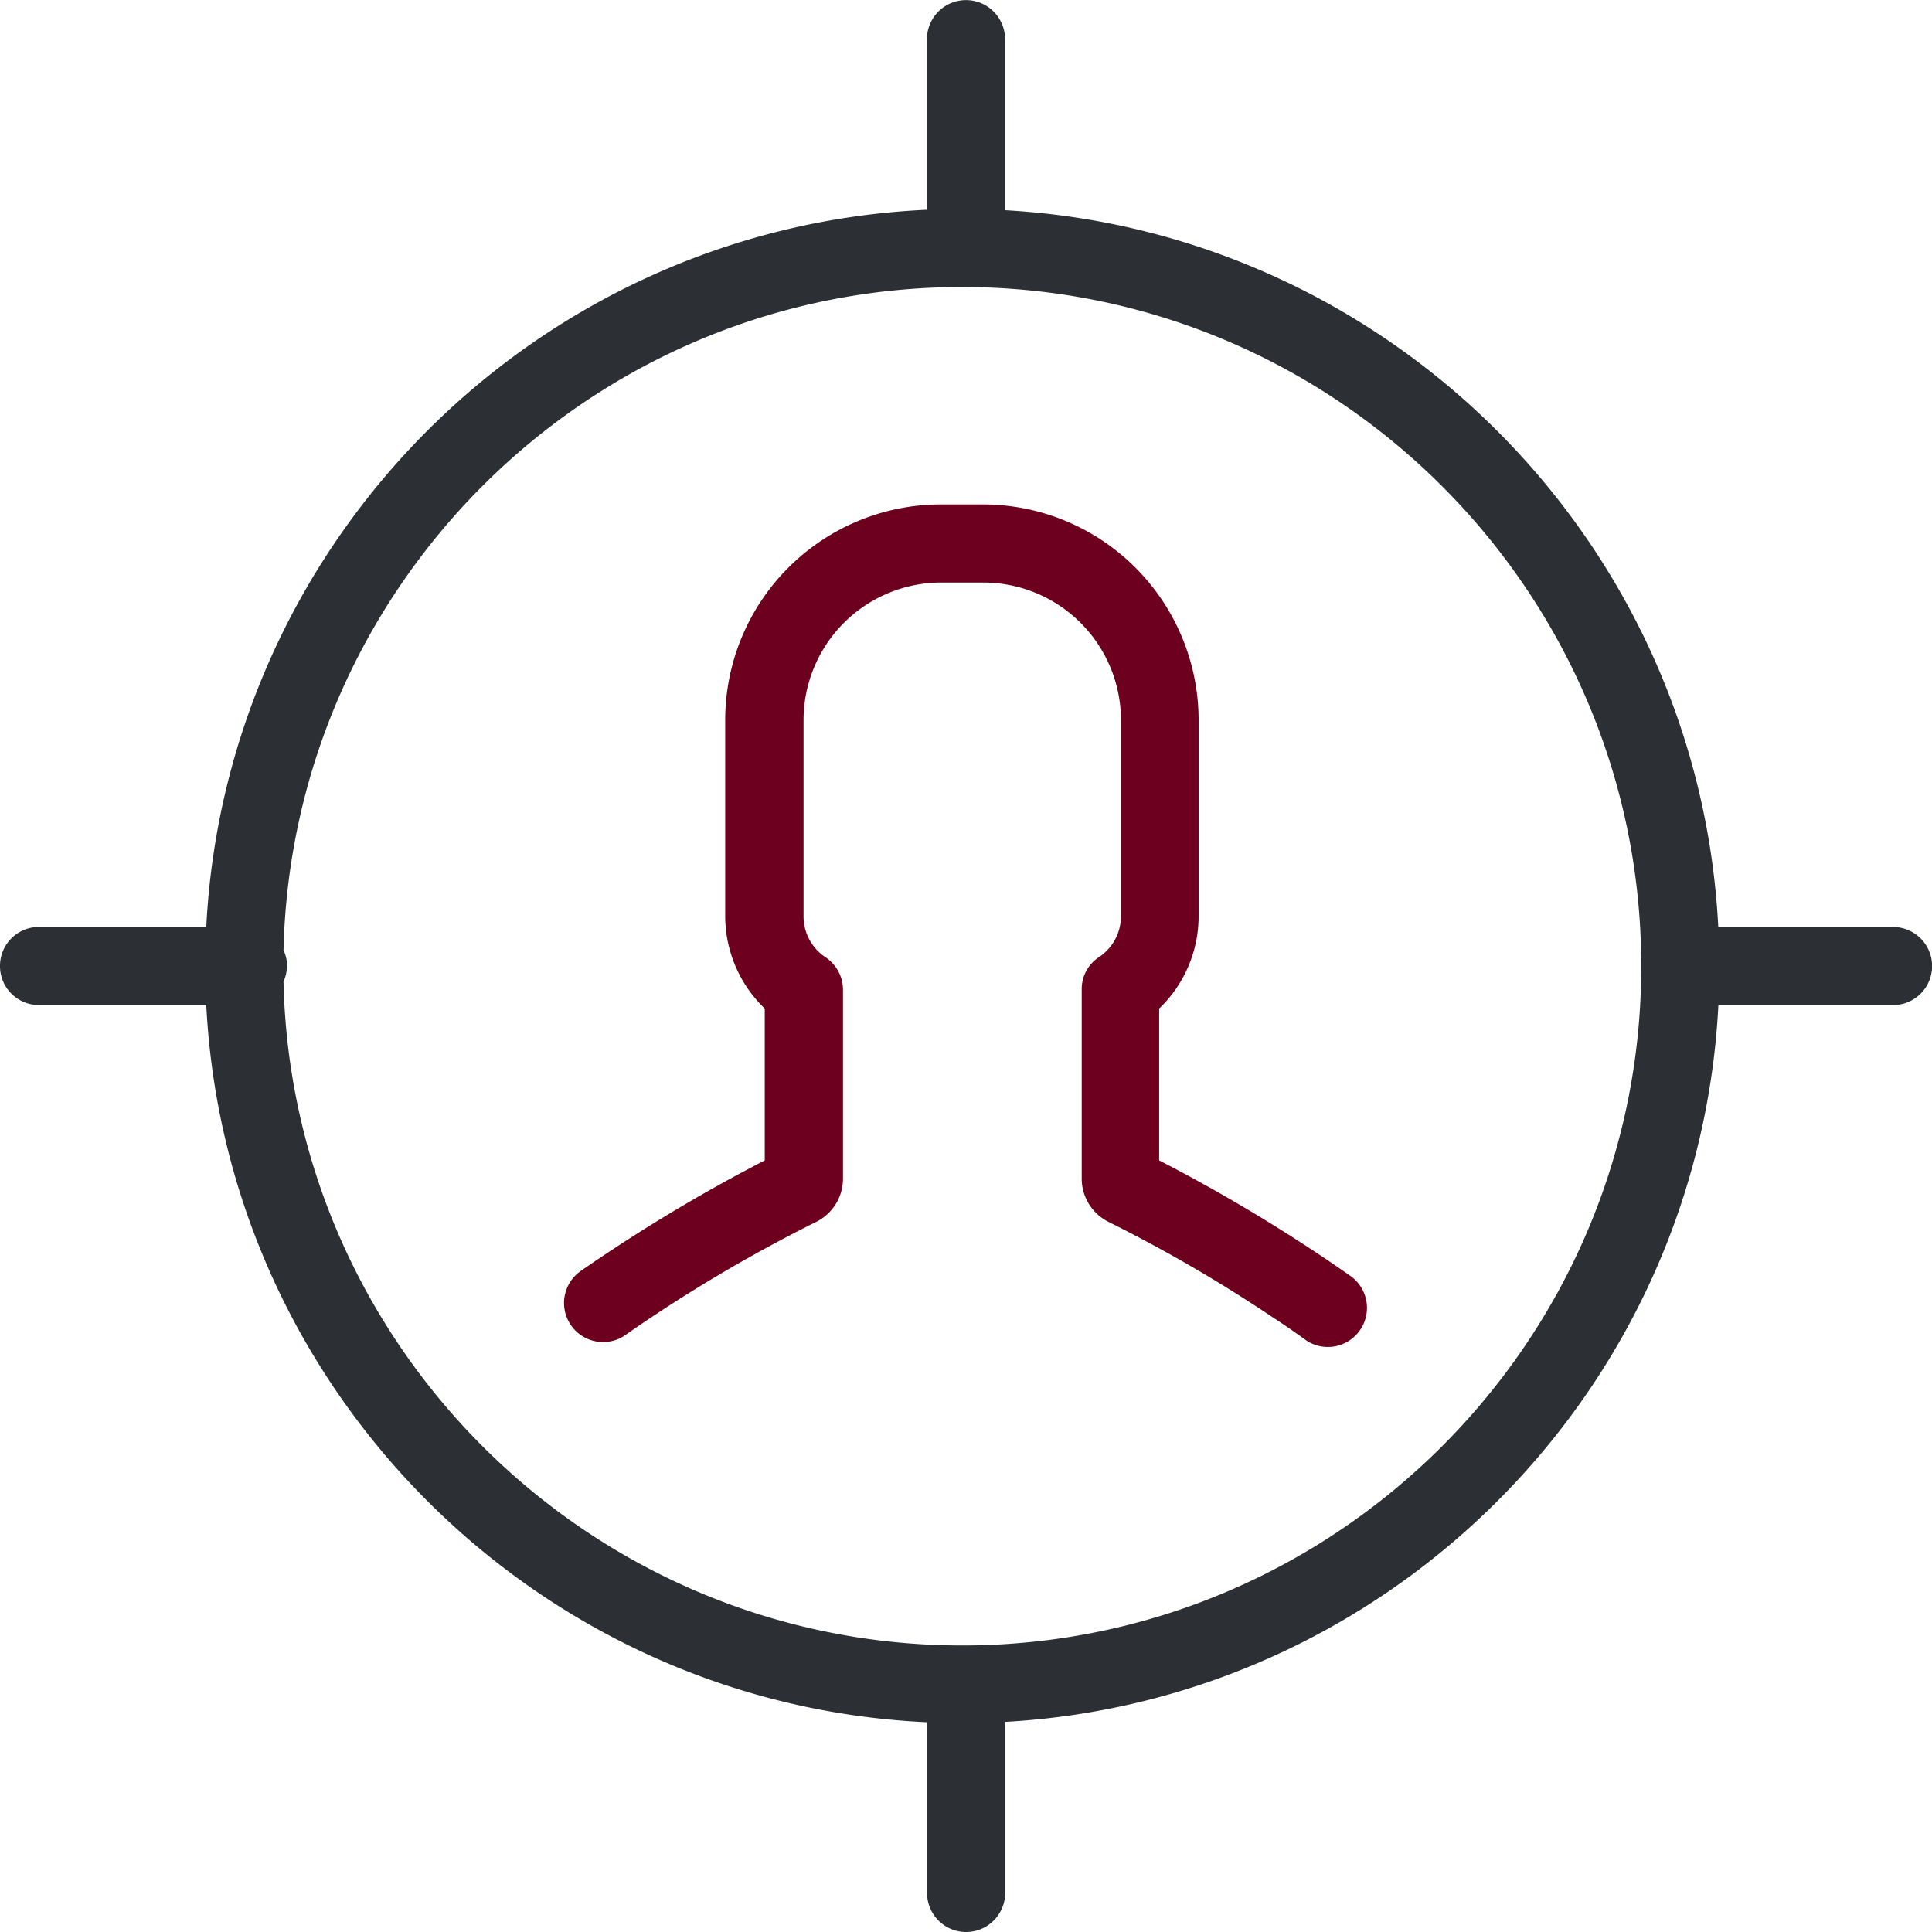 <?xml version="1.0" encoding="utf-8" standalone="no"?>
<svg xmlns="http://www.w3.org/2000/svg" viewBox="0 0 384 384">
    <defs>
        <style>.cls-1{fill:#6d001e;}.cls-2{fill:#2c2f33;}</style>
    </defs>
    <title>seniority</title>
    <g id="Layer_2" data-name="Layer 2">
        <g id="Layer_1-2" data-name="Layer 1">
            <path class="cls-1" d="M124.29,265.35a299.53,299.53,0,0,1,37.93-22.49,9.61,9.61,0,0,0,5.33-8.54V196.7a7.77,7.77,0,0,0-3.45-6.42,9.76,9.76,0,0,1-4.39-8.15v-39a27.38,27.38,0,0,1,27.35-27.35h8.39A27.38,27.38,0,0,1,222.8,143.1v39a9.76,9.76,0,0,1-4.39,8.15A7.57,7.57,0,0,0,215,196.7v37.62a9.61,9.61,0,0,0,5.33,8.54,291.72,291.72,0,0,1,32.52,18.89q3.42,2.22,6.82,4.7a7.77,7.77,0,0,0,8.94-12.7c-2.43-1.72-4.86-3.37-7.22-4.93a328.9,328.9,0,0,0-31-18.18V200.46a25.4,25.4,0,0,0,7.84-18.33v-39a42.88,42.88,0,0,0-42.87-42.87H187a42.88,42.88,0,0,0-42.86,42.87v39A25.56,25.56,0,0,0,152,200.46v30.18a330.3,330.3,0,0,0-36.6,22,7.76,7.76,0,1,0,8.94,12.69Z"/>
            <path class="cls-2" d="M0,192a7.73,7.73,0,0,0,7.76,7.76H41c3.93,77,66.15,139,143.26,142.55v33.93a7.76,7.76,0,0,0,15.52,0v-34c76.49-4.31,137.85-65.91,141.76-142.47h34.72a7.76,7.76,0,0,0,0-15.52H341.52c-3.91-76.56-65.27-138.16-141.76-142.47v-34a7.76,7.76,0,1,0-15.52,0V41.69C107.05,45.22,44.91,107.21,41,184.24H7.76A7.73,7.73,0,0,0,0,192Zm56.35-3.13c1.72-73,61.51-131.82,134.86-131.82,74.45,0,135,60.58,135,135s-60.57,135-135,135C117.86,327,58,268.09,56.35,195.13a8.28,8.28,0,0,0,.7-3.13,7,7,0,0,0-.7-3.13Z"/>
        </g>
    </g>
</svg>